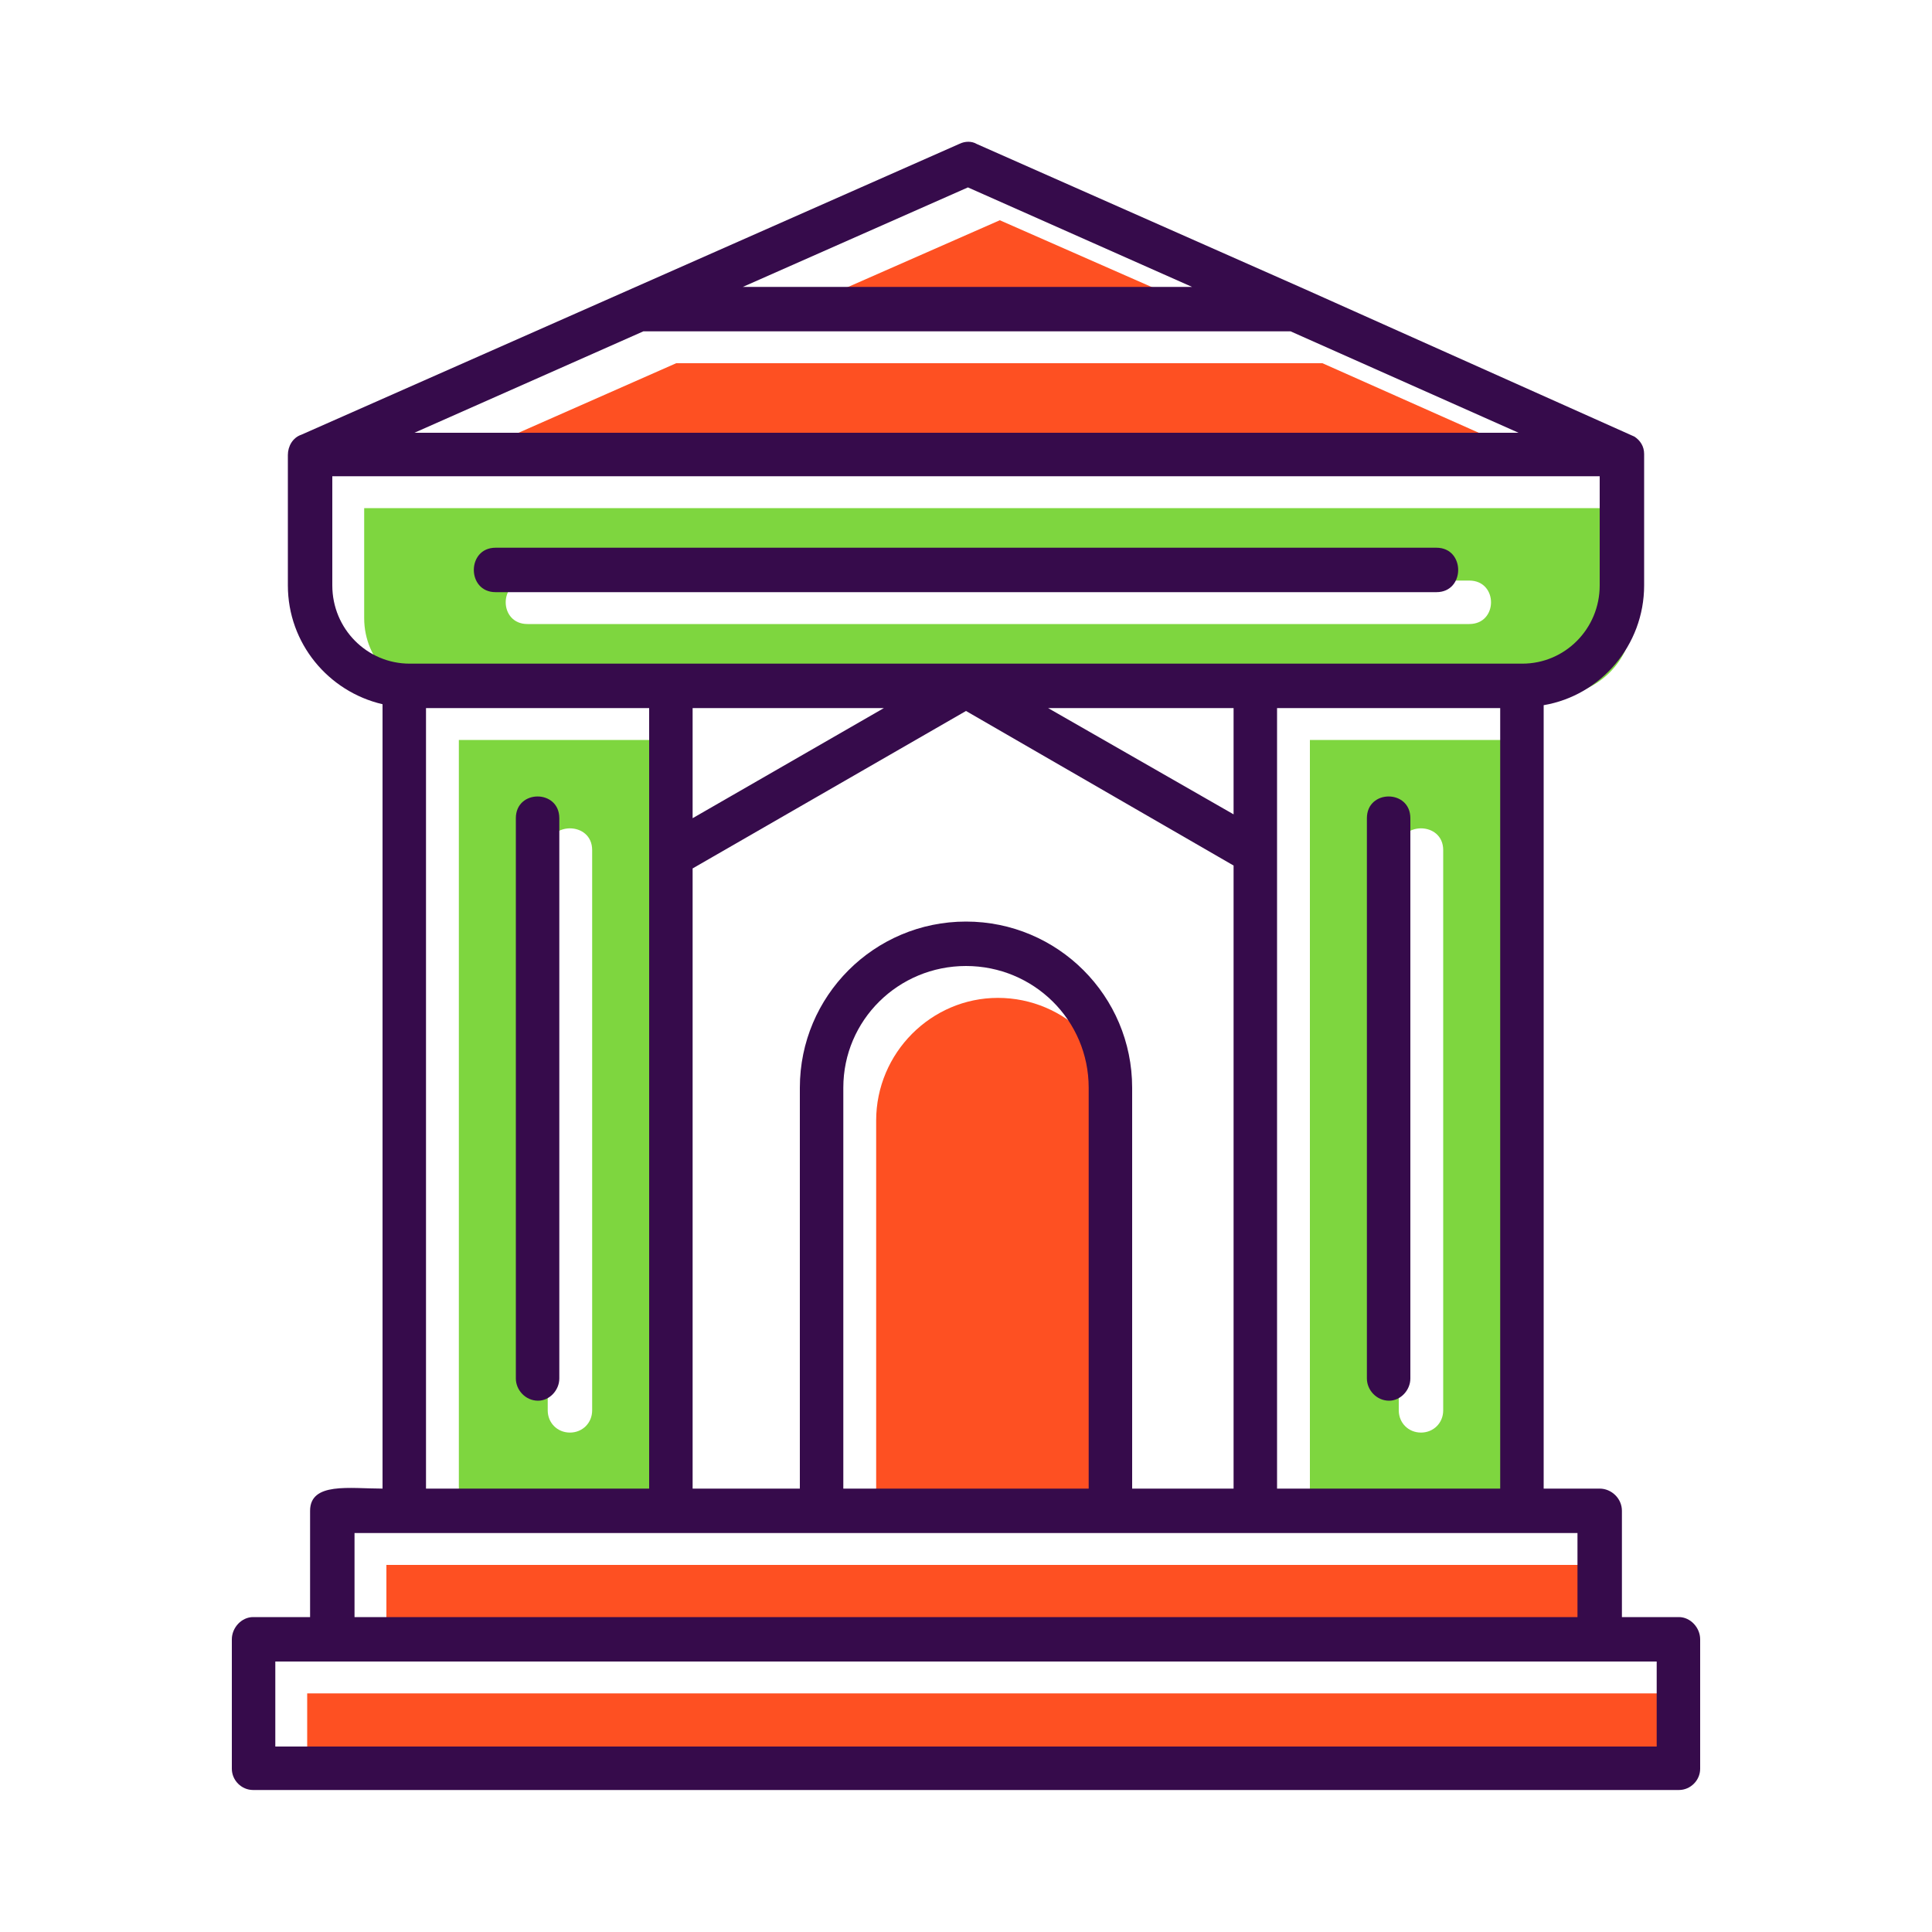 <?xml version="1.0" encoding="UTF-8"?>
<!DOCTYPE svg PUBLIC "-//W3C//DTD SVG 1.1//EN" "http://www.w3.org/Graphics/SVG/1.1/DTD/svg11.dtd">
<!-- Creator: CorelDRAW -->
<svg xmlns="http://www.w3.org/2000/svg" xml:space="preserve" width="2in" height="2in" version="1.1" style="shape-rendering:geometricPrecision; text-rendering:geometricPrecision; image-rendering:optimizeQuality; fill-rule:evenodd; clip-rule:evenodd"
viewBox="0 0 2000 2000"
 xmlns:xlink="http://www.w3.org/1999/xlink">
 <defs>
  <style type="text/css">
   <![CDATA[
    .fil2 {fill:#360B4B}
    .fil1 {fill:#7ED63F}
    .fil0 {fill:#FE5022}
   ]]>
  </style>
 </defs>
 <g id="Layer_x0020_1">
  <polygon class="fil0" points="1748,1753 318,1753 318,1841 1748,1841 "/>
  <polygon class="fil0" points="400,1708 1666,1708 1666,1620 1609,1620 400,1620 "/>
  <path class="fil0" d="M907 1574l253 0 0 -414c0,-70 -57,-127 -127,-127 -69,0 -126,57 -126,127l0 414z"/>
  <path class="fil1" d="M1356 766l0 808 230 0 0 -808 -230 0zm92 694l0 -580c0,-30 46,-30 46,0l0 580c0,13 -10,23 -23,23 -13,0 -23,-10 -23,-23z"/>
  <path class="fil1" d="M705 1574l0 -654 0 -154 -230 0 0 808 230 0zm-92 -694l0 580c0,13 -10,23 -23,23 -13,0 -23,-10 -23,-23l0 -580c0,-30 46,-30 46,0z"/>
  <path class="fil1" d="M458 720l1151 0c44,0 81,-36 81,-80l0 -114 -1313 0 0 114c0,44 36,80 81,80zm1063 -74l-975 0c-30,0 -30,-45 0,-45l975 0c30,0 30,45 0,45z"/>
  <polygon class="fil0" points="803,330 1267,330 1035,228 "/>
  <polygon class="fil0" points="1369,376 700,376 462,481 1605,481 "/>
  <path class="fil2" d="M1576 1587l-1209 0 0 87 1266 0 0 -87 -57 0zm-904 -700l0 -154 -231 0 0 808 231 0 0 -654zm45 -40l198 -114 -198 0 0 114zm283 -111l-283 163 0 642 111 0 0 -415c0,-95 77,-172 172,-172 95,0 172,77 172,172l0 415 105 0 0 -645 -277 -160zm85 -3l192 110 0 -110 -192 0zm402 -120l-974 0c-30,0 -30,-46 0,-46l974 0c30,0 30,46 0,46zm-49 837c-13,0 -23,-11 -23,-23l0 -580c0,-30 45,-30 45,0l0 580c0,12 -10,23 -22,23zm-881 0c-13,0 -23,-11 -23,-23l0 -580c0,-30 45,-30 45,0l0 580c0,12 -10,23 -22,23zm779 -1107l-670 0 -237 105 1143 0 -236 -105zm-567 -46l465 0 -232 -103 -233 103zm-471 174c0,-9 5,-18 14,-21l681 -301c6,-3 13,-3 18,0l339 150 342 153c6,4 10,10 10,18l0 136c0,62 -45,114 -104,124l0 811 58 0c12,0 23,10 23,23l0 110 59 0c12,0 22,11 22,23l0 134c0,12 -10,22 -22,22l-1476 0c-12,0 -22,-10 -22,-22l0 -134c0,-12 10,-23 22,-23l59 0 0 -110c0,-30 41,-23 75,-23l0 -812c-56,-13 -98,-63 -98,-123l0 -135zm829 1070l0 -415c0,-70 -57,-126 -127,-126 -70,0 -127,56 -127,126l0 415 254 0zm-783 -1048l0 113c0,45 36,81 80,81l1152 0c44,0 80,-36 80,-81l0 -113 -1312 0zm-59 1315l1430 0 0 -88 -1430 0 0 88zm1037 -267l231 0 0 -808 -231 0 0 808z"/>
 </g>
</svg>
